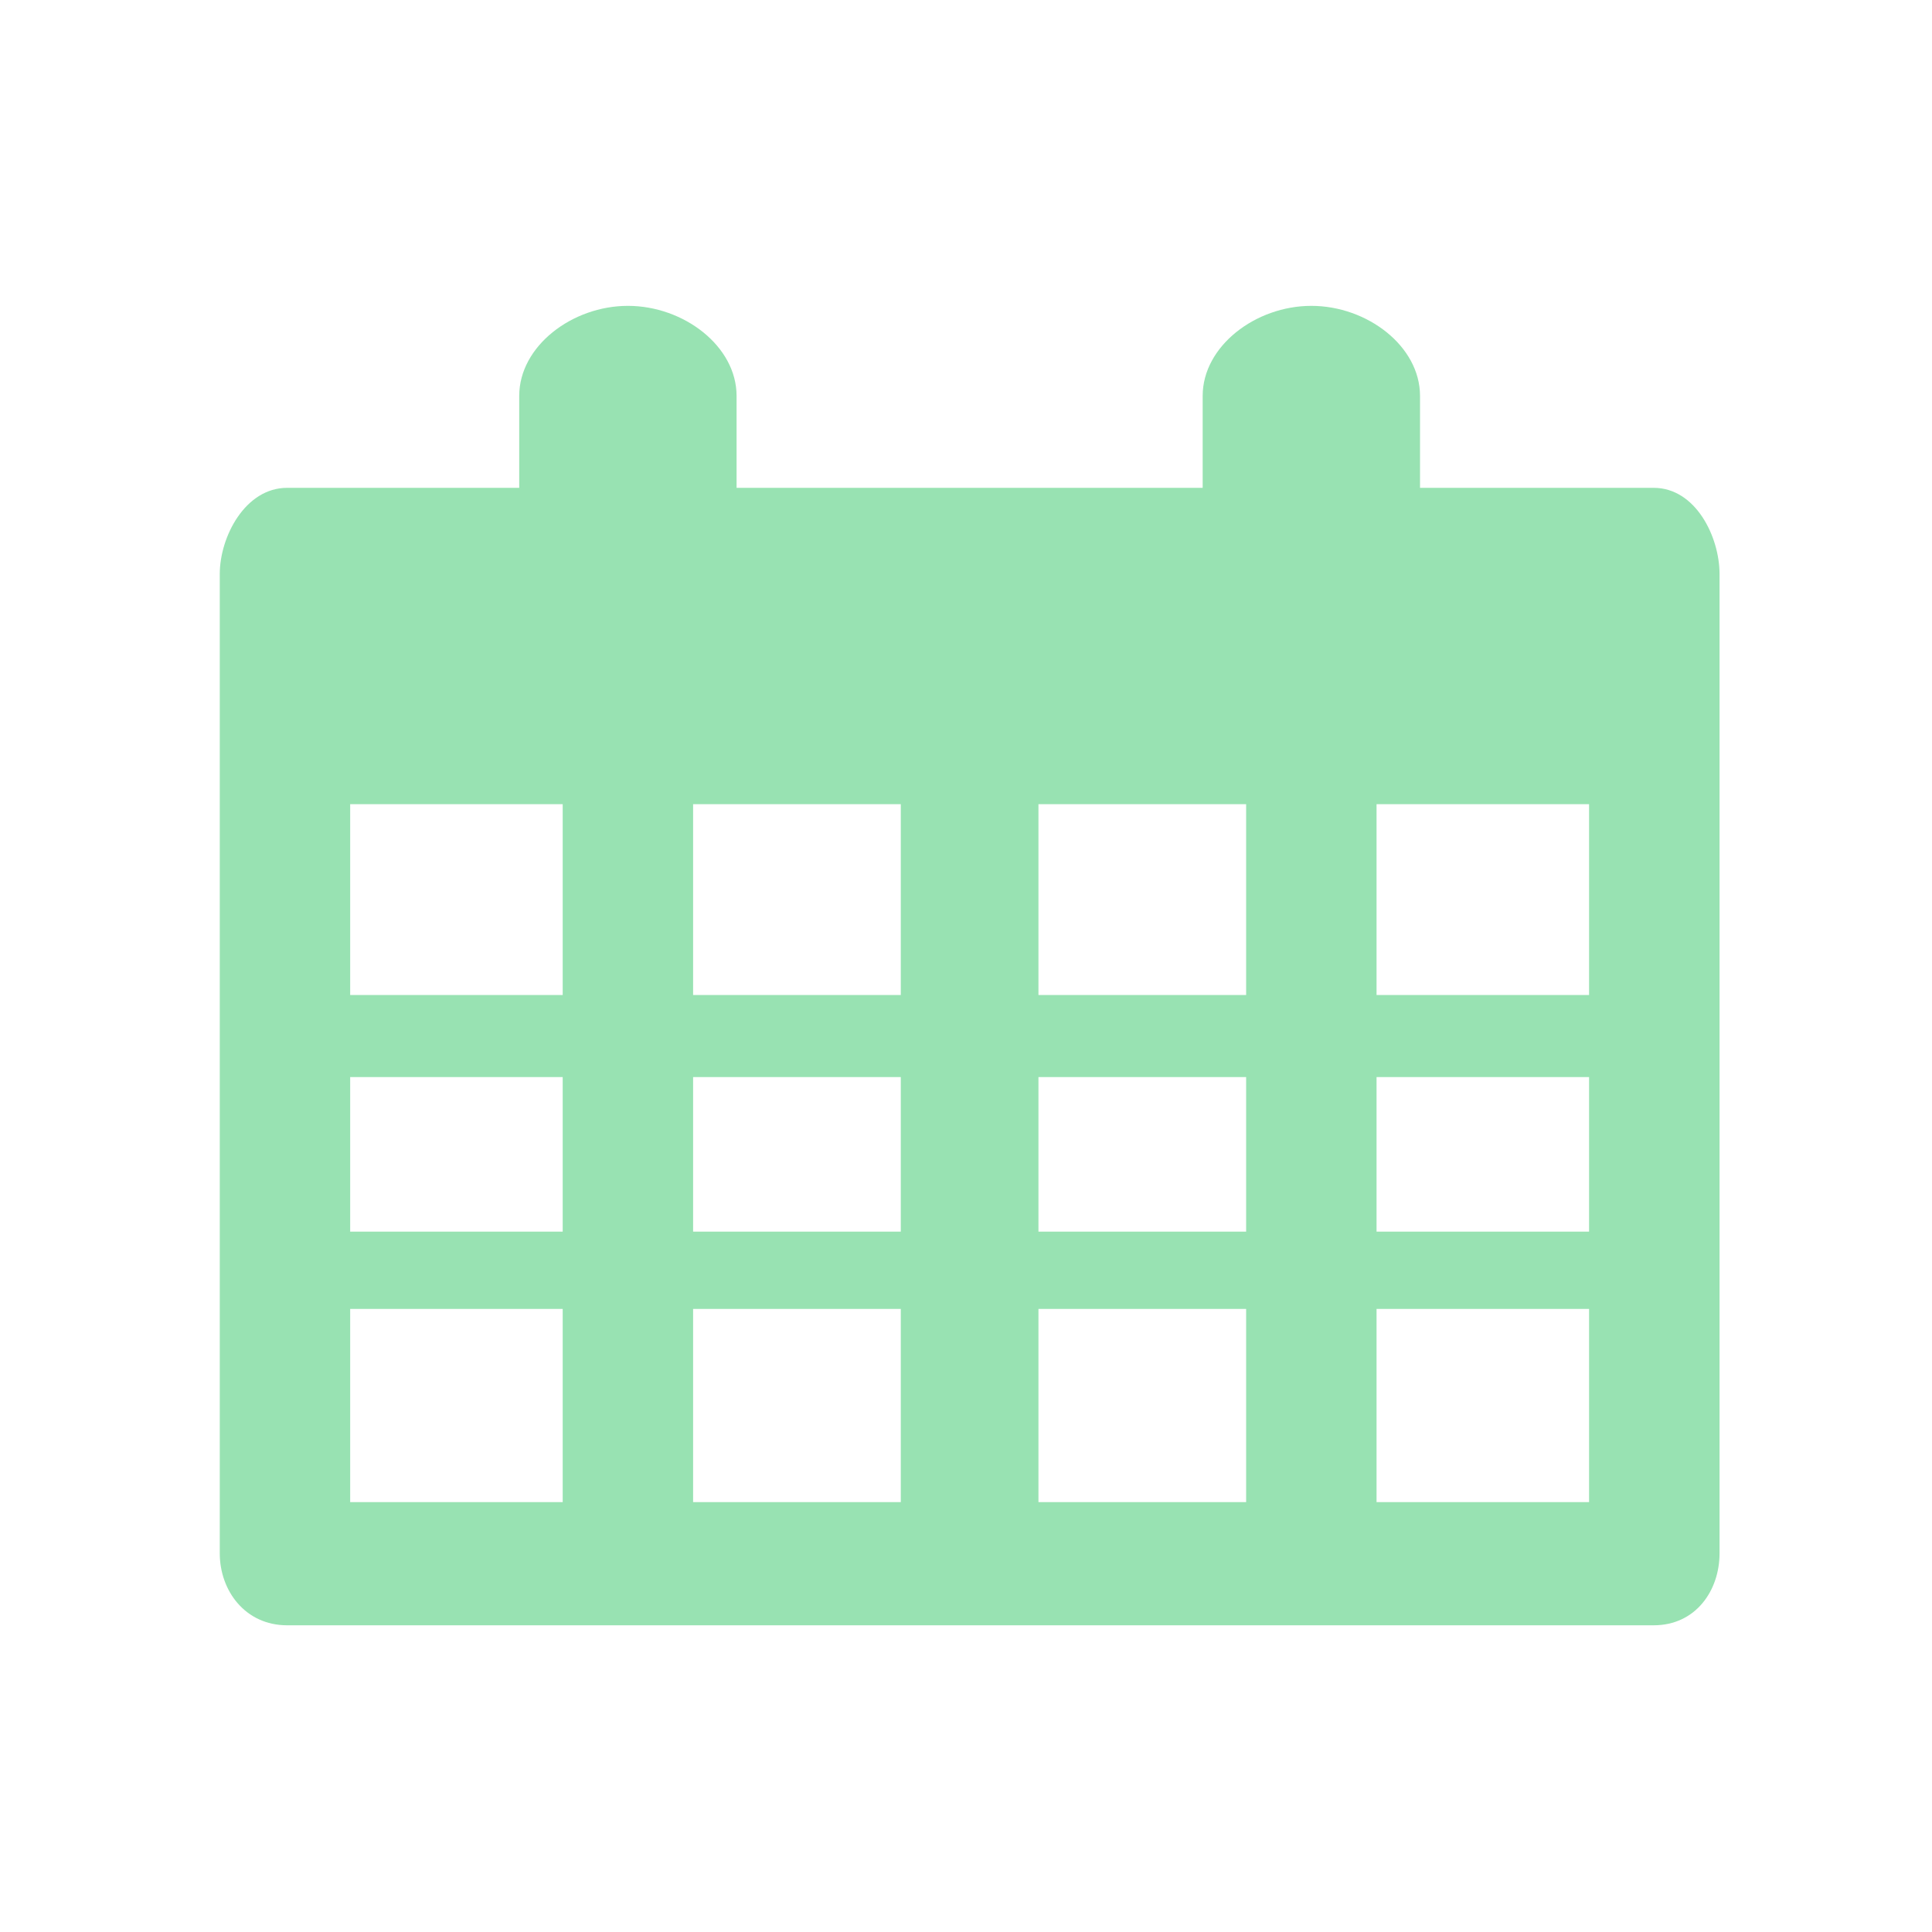 <!-- Generated by IcoMoon.io -->
<svg version="1.1" xmlns="http://www.w3.org/2000/svg" width="32" height="32" viewBox="0 0 32 32">
<title>calendario</title>
<path fill="#98e2b2" d="M27.389 8.080h-3.869v-1.523c0-0.823-0.875-1.491-1.8-1.491s-1.8 0.669-1.8 1.491v1.523h-7.72v-1.523c0-0.823-0.875-1.491-1.8-1.491s-1.8 0.669-1.8 1.491v1.523h-3.844c-0.695 0-1.116 0.811-1.116 1.428v16.22c0 0.618 0.421 1.192 1.116 1.192h22.634c0.695 0 1.091-0.574 1.091-1.192v-16.22c0-0.617-0.396-1.428-1.091-1.428zM9.32 24.88h-3.52v-3.2h3.52v3.2zM9.32 20.4h-3.52v-2.56h3.52v2.56zM9.32 16.48h-3.52v-3.16h3.52v3.16zM14.92 24.88h-3.44v-3.2h3.44v3.2zM14.92 20.4h-3.44v-2.56h3.44v2.56zM14.92 16.48h-3.44v-3.16h3.44v3.16zM20.64 24.88h-3.44v-3.2h3.44v3.2zM20.64 20.4h-3.44v-2.56h3.44v2.56zM20.64 16.48h-3.44v-3.16h3.44v3.16zM26.32 24.88h-3.52v-3.2h3.52v3.2zM26.32 20.4h-3.52v-2.56h3.52v2.56zM26.32 16.48h-3.52v-3.16h3.52v3.16z"></path>
</svg>
